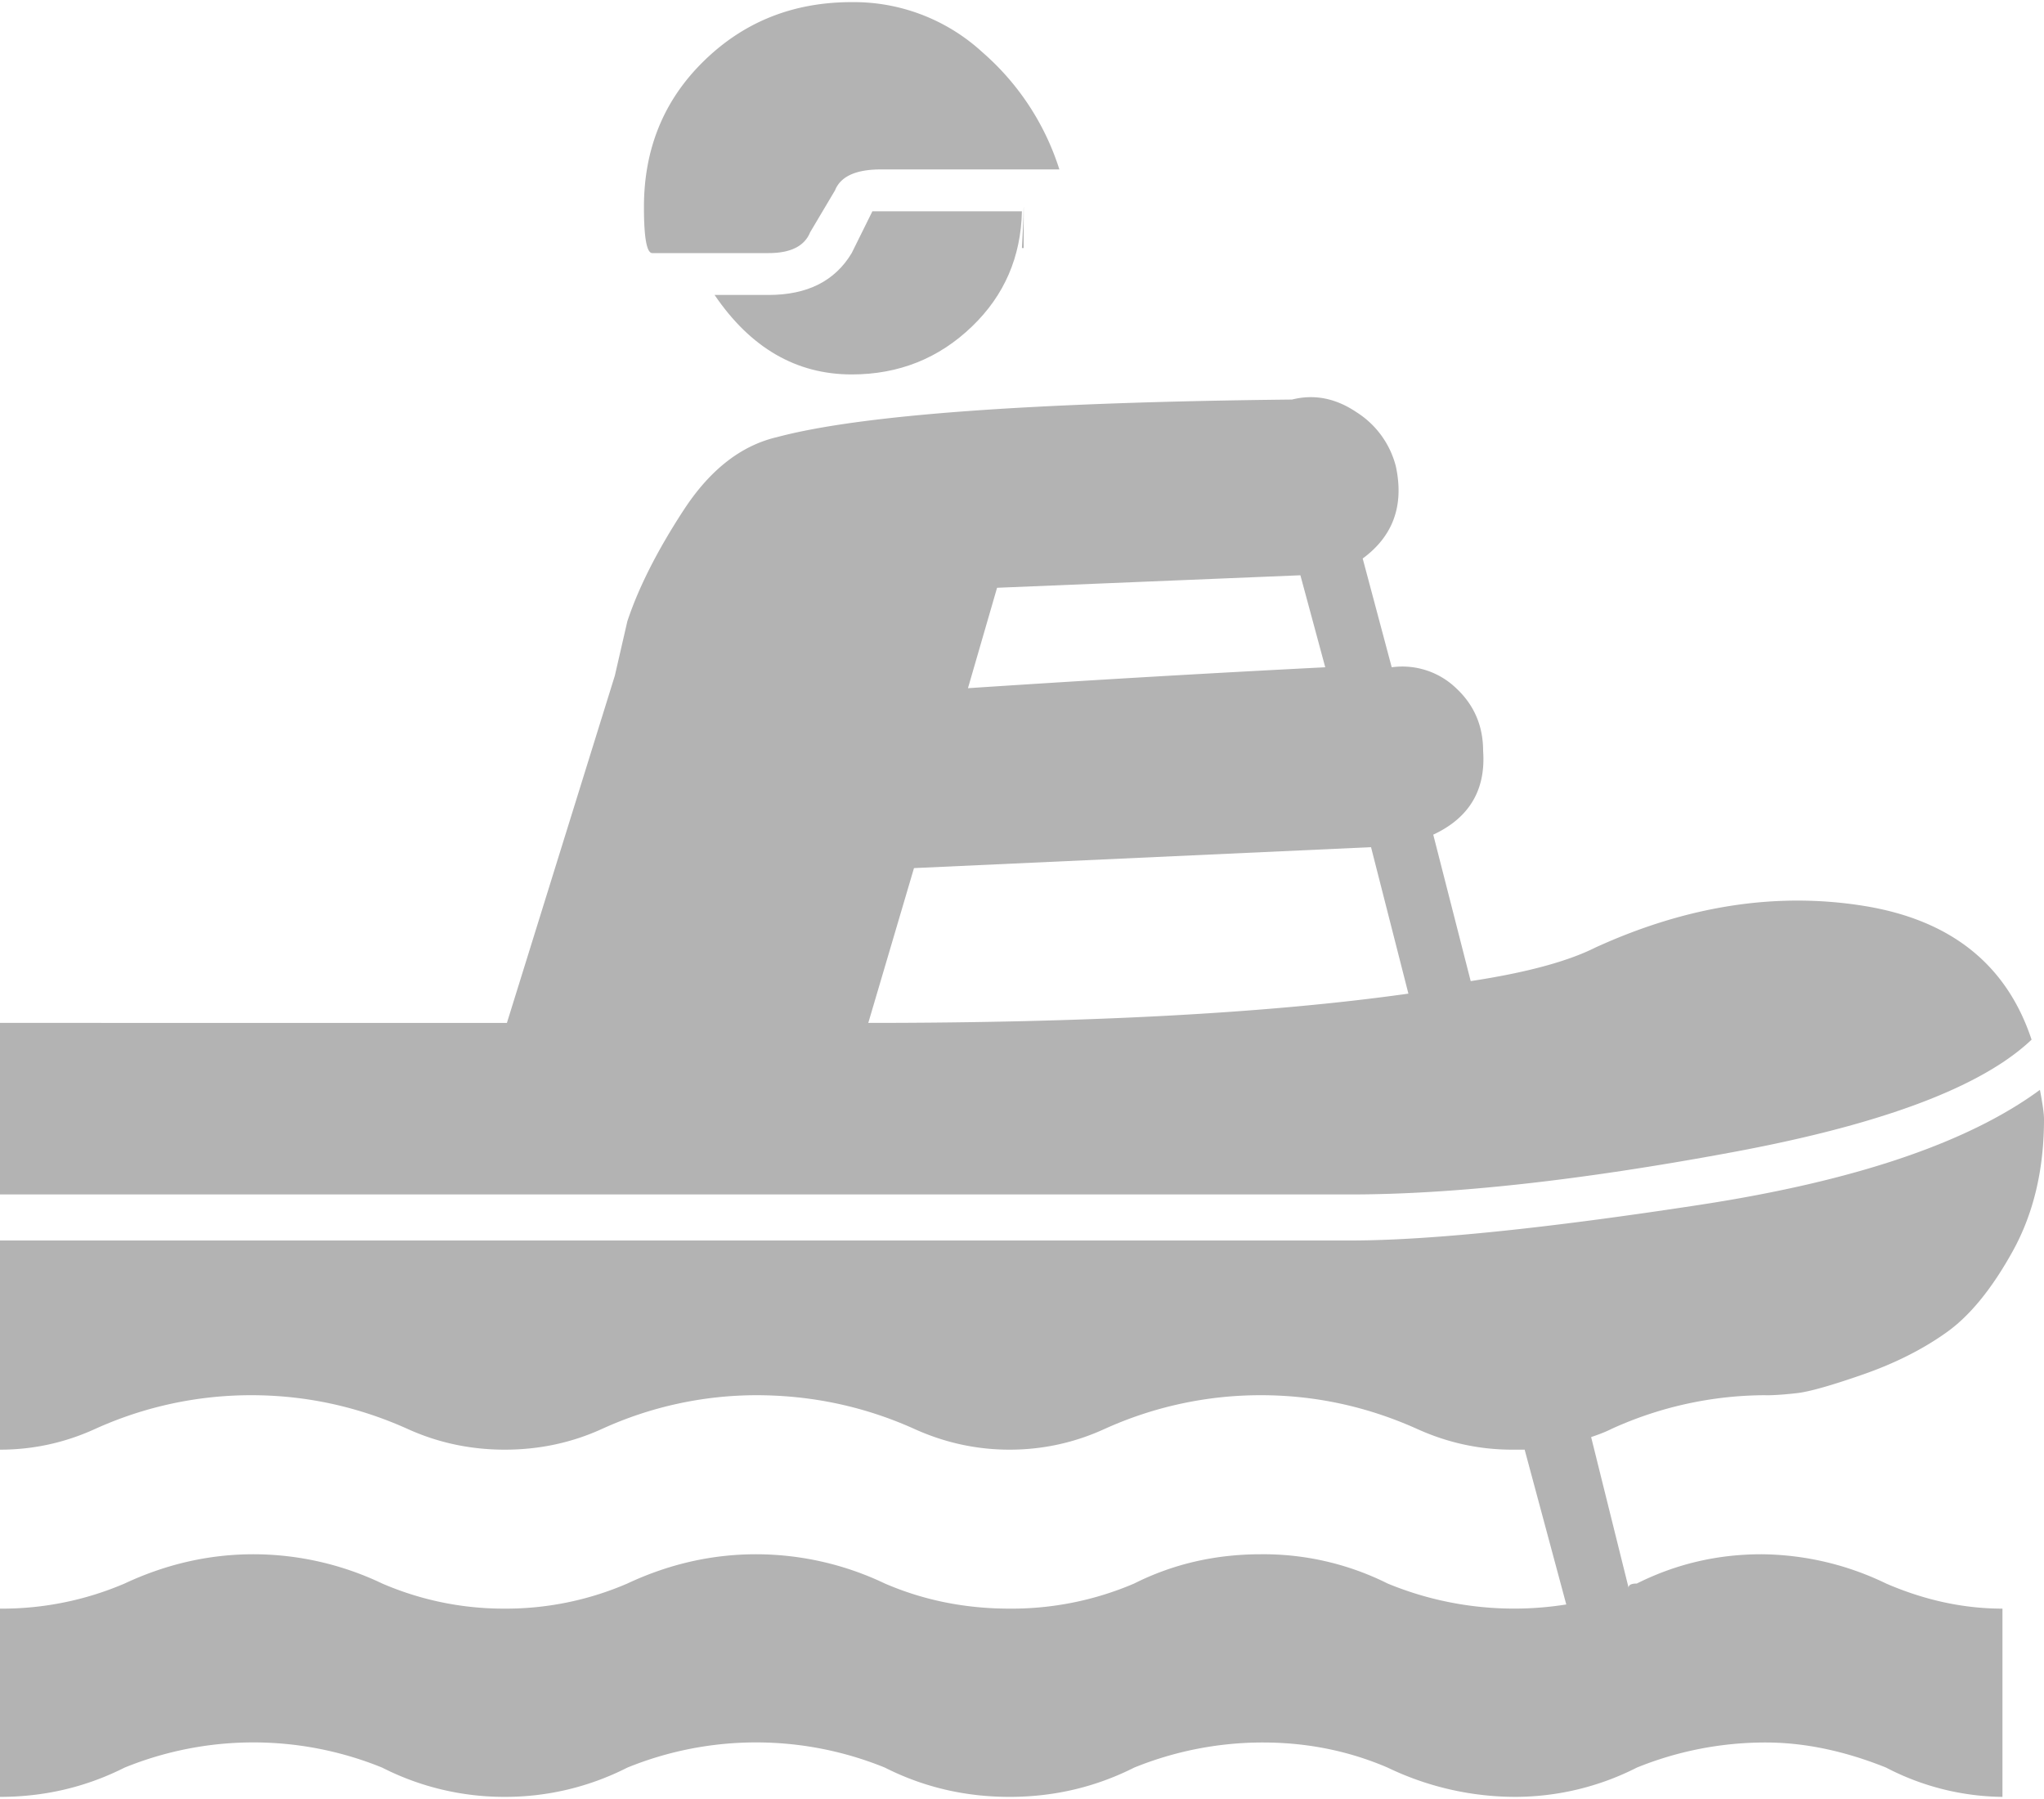 <svg width="25" height="22" viewBox="0 0 25 22" xmlns="http://www.w3.org/2000/svg"><title>Canoeing Slalom Copy@3x</title><g fill="#B3B3B3" fill-rule="evenodd"><path d="M12.52 2.533c0 .168-.014.333-.021.5h.022v-.5zM10.67 2.584l-.253.511c-.204.341-.542.512-1.017.512h-.66c.44.648 1 .972 1.677.972.576 0 1.067-.196 1.473-.588.395-.38.597-.85.609-1.407H10.67z"/><path d="M7.978 3.095H9.4c.271 0 .44-.085.509-.255l.304-.512c.068-.17.254-.256.56-.256h2.184a3.159 3.159 0 0 0-.94-1.432 2.325 2.325 0 0 0-1.6-.614c-.712 0-1.313.238-1.804.716-.491.477-.737 1.074-.737 1.79 0 .376.034.563.102.563zM21.164 14.095c1.846-.34 3.074-.801 3.684-1.381-.305-.921-.991-1.467-2.058-1.637-1.067-.17-2.16 0-3.278.511-.339.17-.847.307-1.524.41l-.458-1.791c.44-.205.644-.546.61-1.023 0-.307-.11-.563-.33-.768a.95.95 0 0 0-.788-.256l-.355-1.33c.372-.273.508-.648.406-1.125a1.106 1.106 0 0 0-.483-.665c-.254-.171-.516-.222-.787-.154-3.184.034-5.285.188-6.301.46-.44.103-.821.401-1.143.896-.322.494-.55.946-.686 1.356l-.153.665-1.32 4.246H0v2.098h16.514c1.254 0 2.803-.17 4.65-.512zm-8.969-6.907l3.71-.153.304 1.125a287.5 287.5 0 0 0-4.37.256l.356-1.228zm-1.016 3.428l5.59-.256.457 1.791c-1.694.239-3.896.358-6.606.358l.559-1.893z"/><path d="M21.596 17.063c.101 0 .228-.009.38-.026.153-.017.424-.094.814-.23.39-.136.728-.307 1.016-.512.288-.204.559-.537.813-.997.254-.46.381-.998.381-1.612 0-.068-.017-.188-.05-.358-.882.648-2.27 1.117-4.167 1.407-1.897.29-3.32.435-4.269.435H0v2.558c.407 0 .796-.085 1.169-.256a4.616 4.616 0 0 1 1.905-.41c.66 0 1.296.137 1.906.41.372.17.77.256 1.194.256.423 0 .821-.085 1.194-.256a4.558 4.558 0 0 1 1.88-.41c.677 0 1.321.137 1.93.41.373.17.763.256 1.17.256.406 0 .796-.085 1.168-.256a4.616 4.616 0 0 1 1.906-.41c.66 0 1.295.137 1.905.41.373.17.762.256 1.169.256h.152l.509 1.893a4.054 4.054 0 0 1-2.185-.256 3.397 3.397 0 0 0-1.55-.358c-.56 0-1.076.12-1.55.358a3.806 3.806 0 0 1-1.524.307c-.542 0-1.05-.102-1.525-.307a3.664 3.664 0 0 0-1.575-.358c-.542 0-1.067.12-1.575.358a3.744 3.744 0 0 1-1.5.307 3.744 3.744 0 0 1-1.498-.307 3.664 3.664 0 0 0-1.575-.358c-.542 0-1.067.12-1.576.358A3.806 3.806 0 0 1 0 19.672v2.302c.542 0 1.05-.119 1.524-.358a4.18 4.18 0 0 1 3.15 0 3.29 3.29 0 0 0 1.5.358 3.29 3.29 0 0 0 1.499-.358 4.18 4.18 0 0 1 3.15 0c.474.24.983.358 1.525.358.542 0 1.05-.119 1.524-.358a4.18 4.18 0 0 1 1.575-.307c.542 0 1.05.103 1.525.307a3.61 3.61 0 0 0 1.55.358 3.29 3.29 0 0 0 1.498-.358 4.18 4.18 0 0 1 1.576-.307c.474 0 .965.103 1.473.307a3.14 3.14 0 0 0 1.423.358v-2.302c-.474 0-.949-.102-1.423-.307a3.557 3.557 0 0 0-1.524-.358c-.542 0-1.05.12-1.525.358-.067 0-.101.017-.101.051l-.458-1.842c.102-.034.187-.068.254-.102a4.558 4.558 0 0 1 1.88-.41z"/></g></svg>